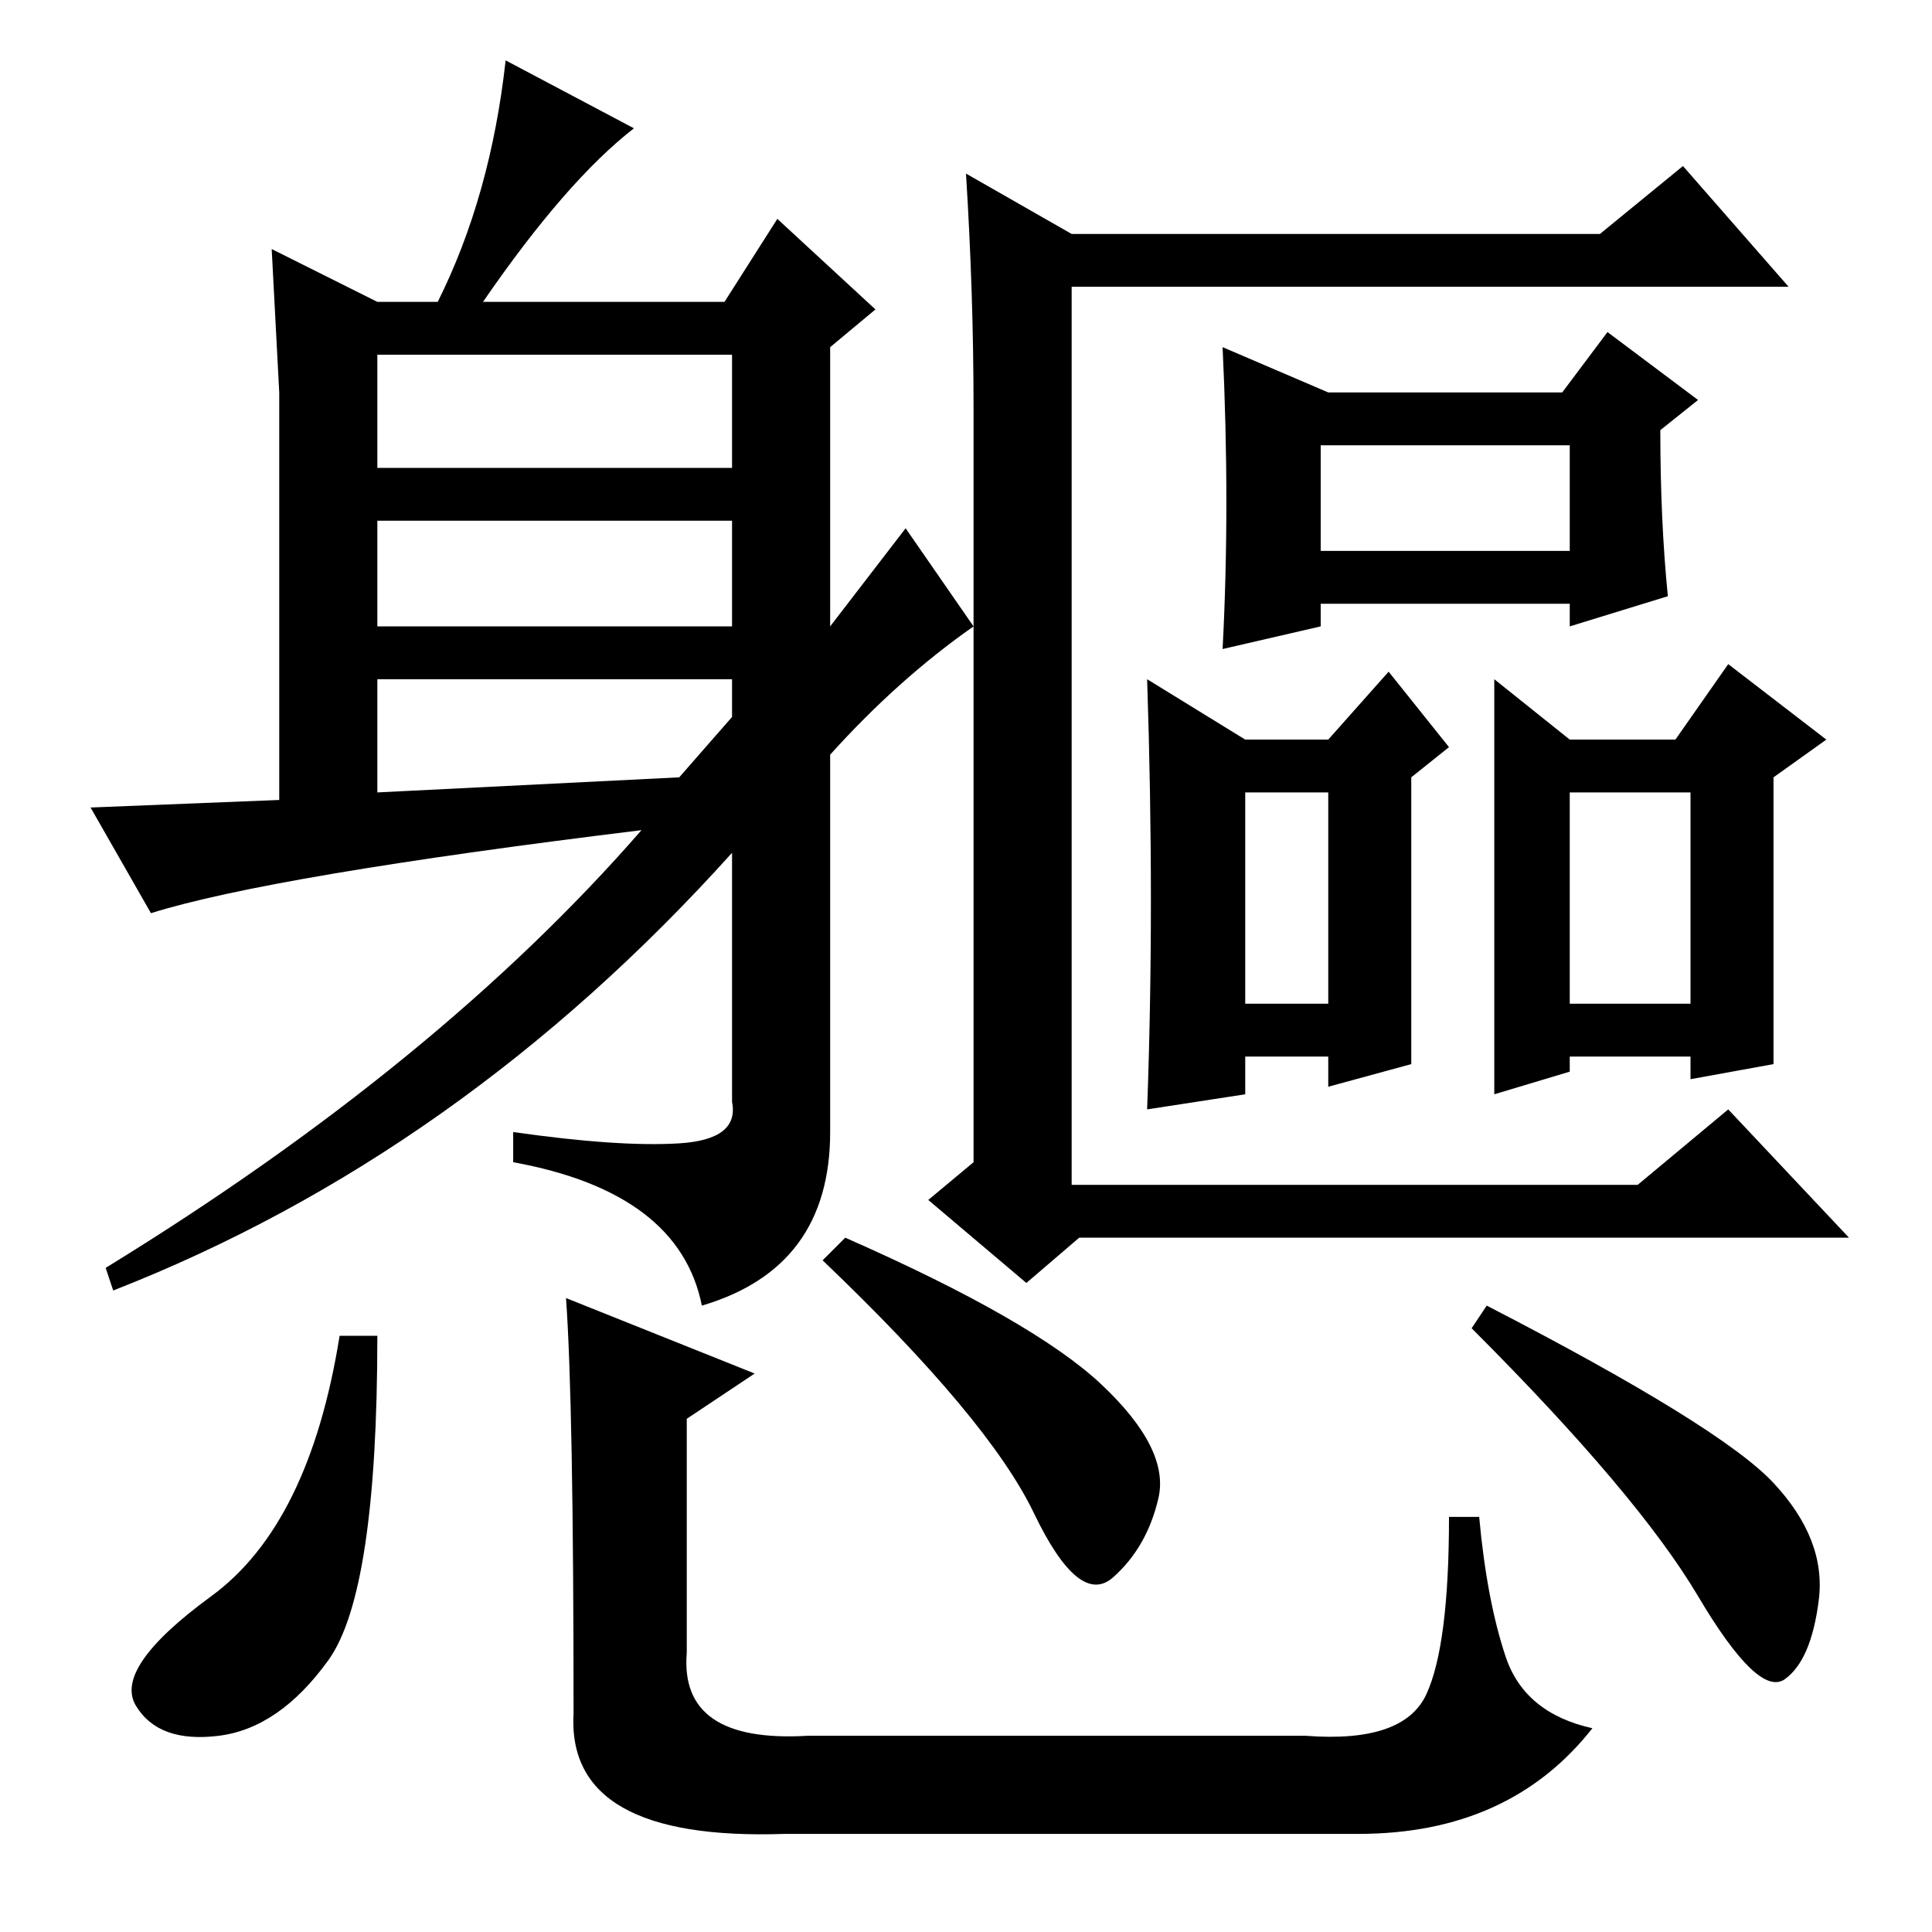 <?xml version="1.0" standalone="no"?>
<!DOCTYPE svg PUBLIC "-//W3C//DTD SVG 1.1//EN" "http://www.w3.org/Graphics/SVG/1.1/DTD/svg11.dtd" >
<svg xmlns="http://www.w3.org/2000/svg" xmlns:xlink="http://www.w3.org/1999/xlink" version="1.1" viewBox="0 -36 256 256">
  <g transform="matrix(1 0 0 -1 0 220)">
   <path fill="currentColor"
d="M50 173h47v14h-47v-14zM50 194h47v15h-47v-15zM50 166v-15l40 2l7 8v5h-47zM67 248l17 -9q-9 -7 -20 -23h32l7 11l13 -12l-6 -5v-37l10 13l9 -13q-10 -7 -19 -17v-50q0 -18 -17 -23q-3 15 -25 19v4q14 -2 22 -1.5t7 5.5v33q-36 -40 -82 -58l-1 3q44 27 71 58
q-49 -6 -65 -11l-8 14l25 1v36v18l-1 19l14 -7h8q7 14 9 32zM142 225h70l11 9l14 -16h-95v-119h75l12 10l16 -17h-102l-7 -6l-13 11l6 5v100q0 15 -1 31zM176 204h31l6 8l12 -9l-5 -4q0 -12 1 -22l-13 -4v3h-33v-3l-13 -3q1 19 0 40zM175 183h33v14h-33v-14zM165 158h11l8 9
l8 -10l-5 -4v-38l-11 -3v4h-11v-5l-13 -2q1 27 0 57zM165 151v-28h11v28h-11zM208 158h14l7 10l13 -10l-7 -5v-38l-11 -2v3h-16v-2l-10 -3v55zM208 151v-28h16v28h-16zM50 79q0 -34 -6.5 -43t-14.5 -10t-11 4t10 14.5t17 34.5h5zM75 84l25 -10l-9 -6v-31q-1 -12 16 -11h66
q13 -1 16 5.5t3 23.5h4q1 -11 3.5 -18.5t11.5 -9.5q-11 -14 -31 -14h-76q-29 -1 -28 16q0 41 -1 55zM112 92q25 -11 34 -19.5t7.5 -15t-6 -10.5t-10.5 8.5t-28 33.5zM197 83q31 -16 38 -23.5t6 -15.5t-4.5 -10.5t-11.5 11t-30 35.5z" />
  </g>

</svg>
